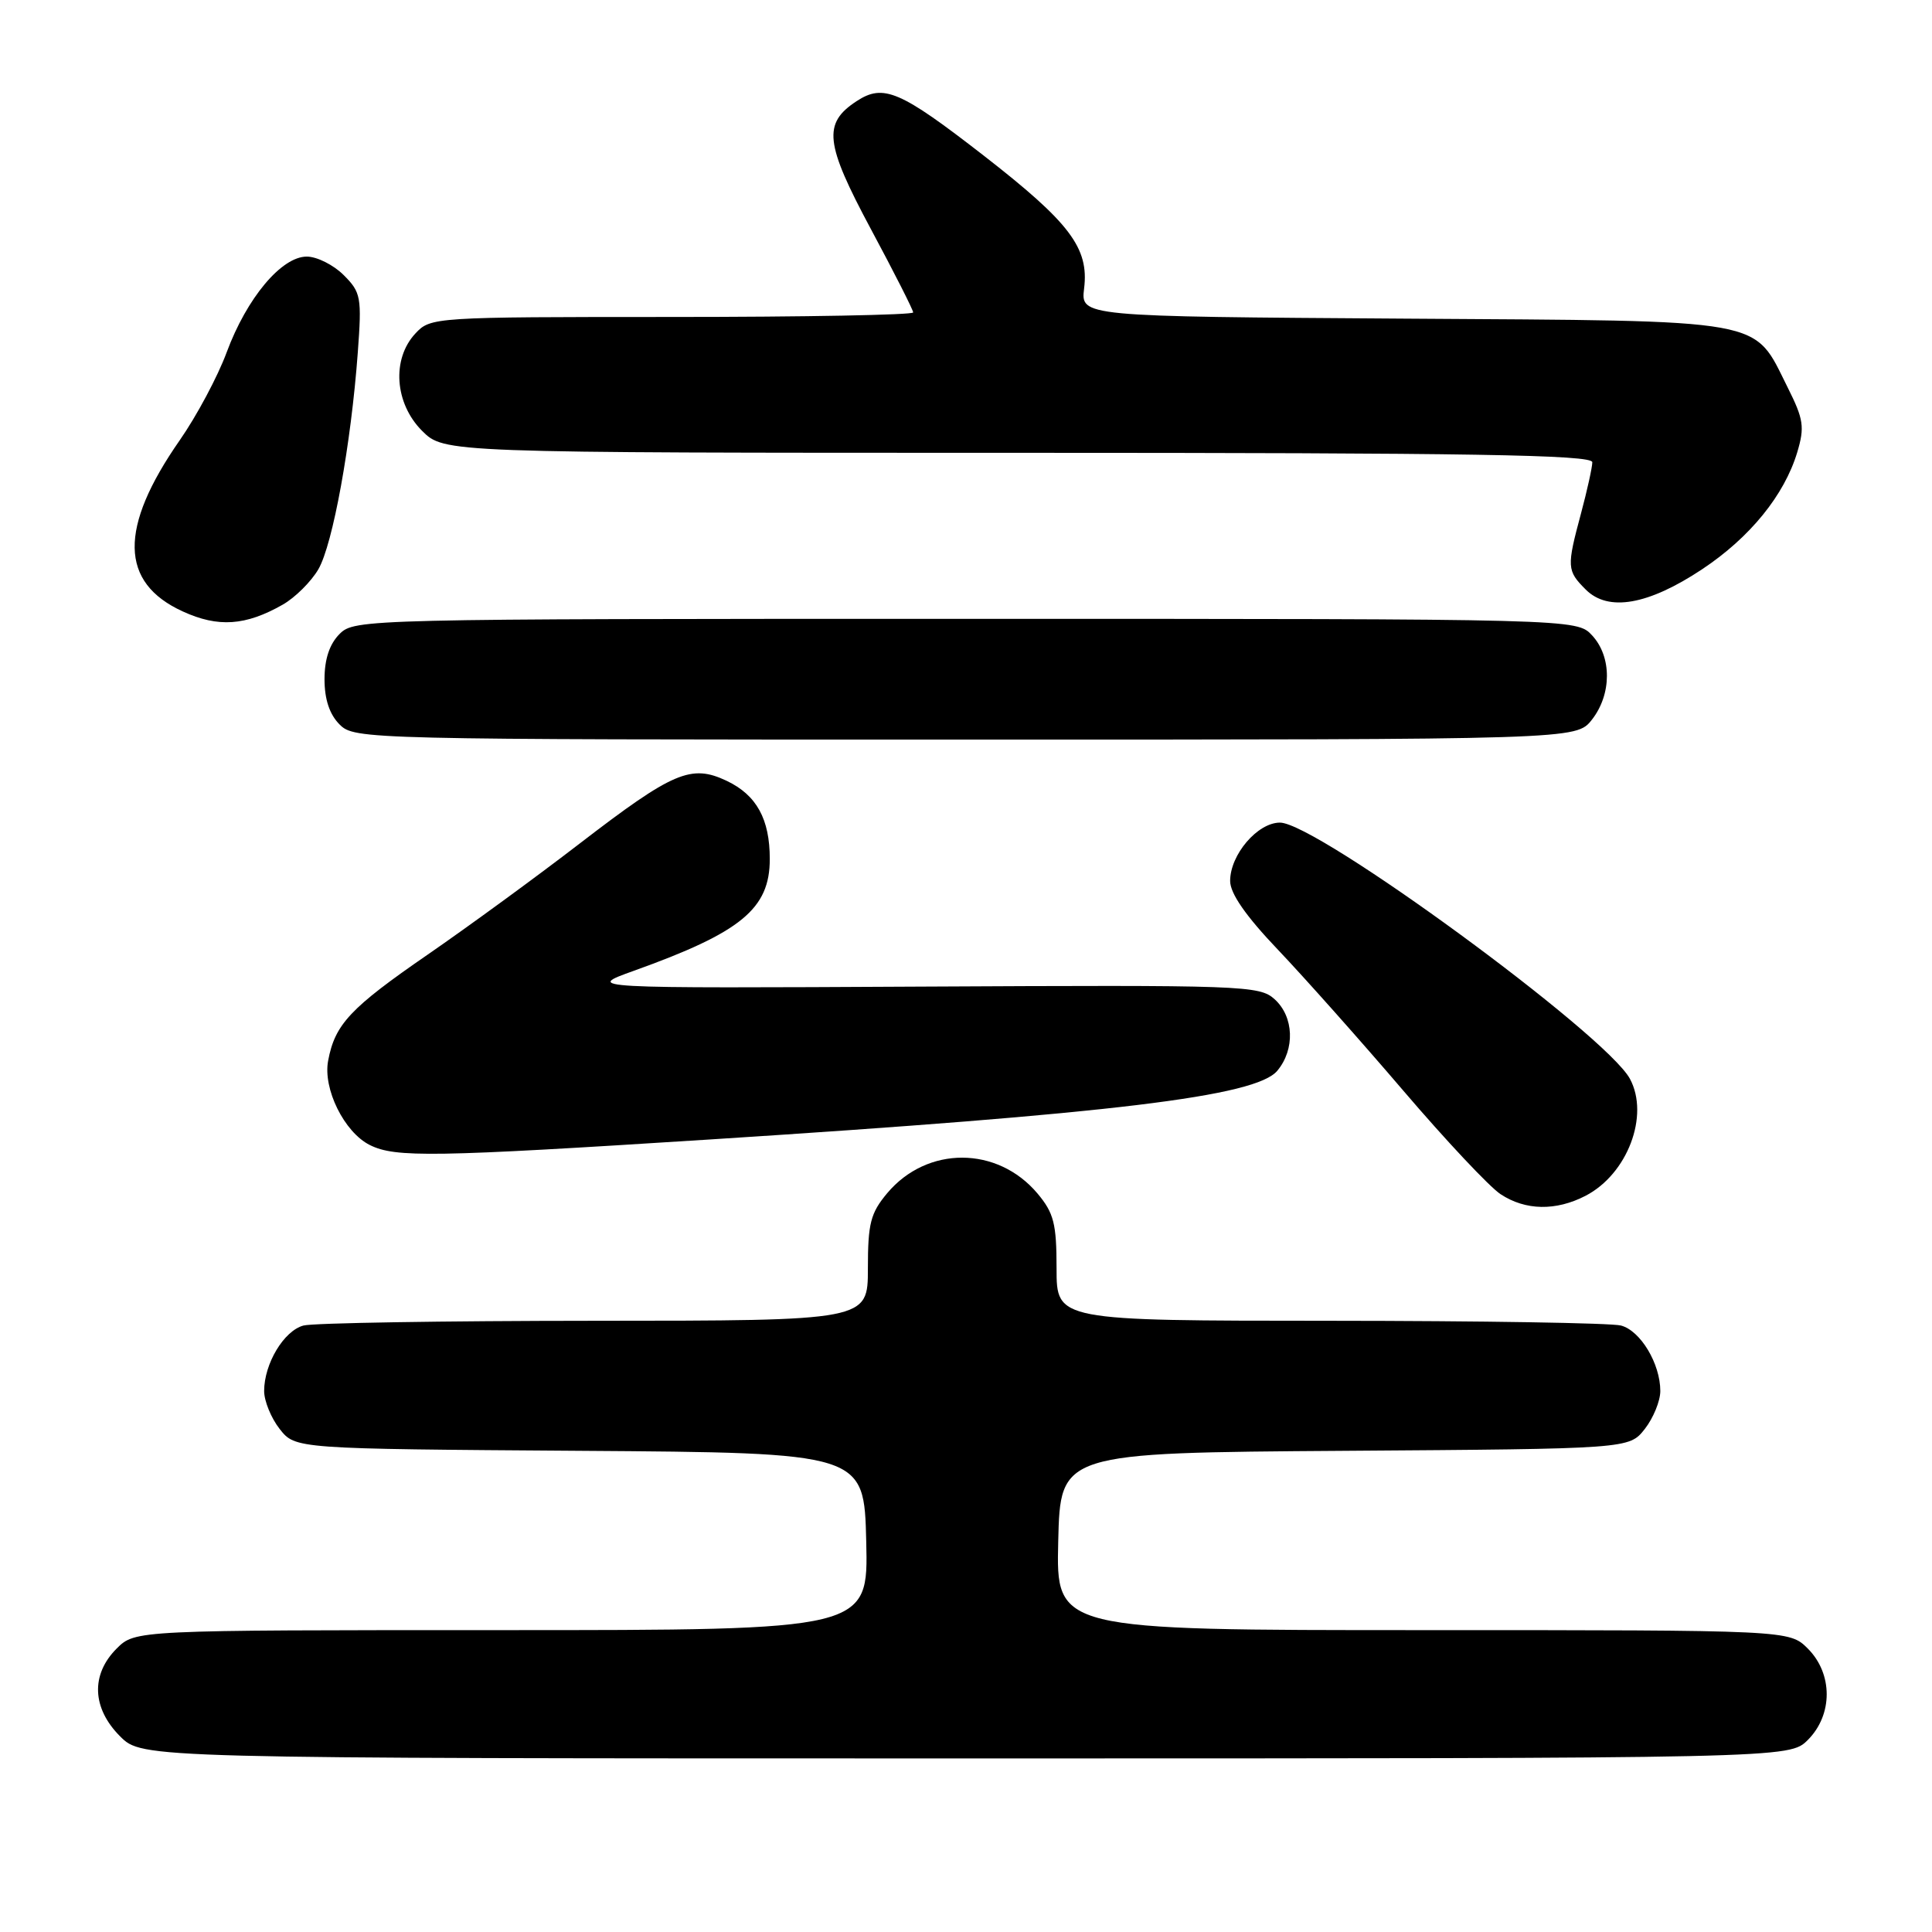 <?xml version="1.0" encoding="UTF-8" standalone="no"?>
<!DOCTYPE svg PUBLIC "-//W3C//DTD SVG 1.1//EN" "http://www.w3.org/Graphics/SVG/1.1/DTD/svg11.dtd" >
<svg xmlns="http://www.w3.org/2000/svg" xmlns:xlink="http://www.w3.org/1999/xlink" version="1.1" viewBox="0 0 256 256">
 <g >
 <path fill="currentColor"
d=" M 239.55 230.55 C 242.88 227.21 242.88 221.79 239.55 218.45 C 237.09 216.00 237.09 216.00 188.51 216.00 C 139.94 216.00 139.94 216.00 140.22 204.25 C 140.50 192.50 140.50 192.50 178.19 192.24 C 215.87 191.98 215.87 191.98 217.94 189.35 C 219.07 187.91 220.00 185.64 220.00 184.32 C 220.00 180.70 217.38 176.33 214.79 175.64 C 213.53 175.30 196.19 175.02 176.25 175.01 C 140.00 175.00 140.00 175.00 140.00 168.08 C 140.00 162.13 139.64 160.73 137.47 158.14 C 132.16 151.84 122.86 151.81 117.57 158.09 C 115.35 160.74 115.00 162.10 115.00 168.08 C 115.00 175.00 115.00 175.00 78.75 175.01 C 58.81 175.02 41.47 175.30 40.21 175.64 C 37.62 176.33 35.00 180.70 35.00 184.32 C 35.00 185.64 35.93 187.91 37.06 189.35 C 39.13 191.98 39.13 191.98 76.81 192.24 C 114.50 192.50 114.50 192.50 114.78 204.25 C 115.06 216.00 115.06 216.00 66.49 216.00 C 17.91 216.00 17.91 216.00 15.45 218.45 C 12.01 221.90 12.19 226.35 15.92 230.08 C 18.85 233.00 18.85 233.00 127.97 233.00 C 237.09 233.00 237.09 233.00 239.55 230.55 Z  M 210.09 158.45 C 215.64 155.58 218.59 147.83 215.98 142.96 C 212.84 137.10 174.47 109.00 169.60 109.00 C 166.63 109.00 163.00 113.25 163.00 116.73 C 163.00 118.39 165.07 121.37 169.34 125.85 C 172.82 129.51 180.29 137.90 185.93 144.50 C 191.57 151.10 197.38 157.29 198.84 158.24 C 202.13 160.41 206.17 160.48 210.09 158.45 Z  M 94.00 150.99 C 147.58 147.56 166.41 145.28 169.25 141.88 C 171.62 139.04 171.46 134.72 168.89 132.40 C 166.88 130.58 164.82 130.51 122.14 130.73 C 77.50 130.96 77.50 130.96 84.00 128.63 C 98.22 123.53 102.00 120.42 102.00 113.82 C 102.00 108.53 100.25 105.35 96.30 103.47 C 91.58 101.23 89.21 102.24 76.80 111.78 C 71.14 116.14 62.09 122.75 56.70 126.47 C 46.41 133.56 44.38 135.72 43.48 140.55 C 42.77 144.28 45.62 150.03 49.00 151.72 C 52.38 153.41 57.35 153.33 94.00 150.99 Z  M 210.93 95.37 C 213.58 91.99 213.59 87.02 210.96 84.19 C 208.92 82.00 208.92 82.00 127.96 82.00 C 48.33 82.00 46.97 82.03 45.00 84.00 C 43.67 85.33 43.00 87.33 43.00 90.00 C 43.00 92.67 43.67 94.67 45.00 96.00 C 46.97 97.97 48.33 98.00 127.93 98.00 C 208.85 98.00 208.85 98.00 210.93 95.37 Z  M 37.46 80.12 C 39.10 79.19 41.22 77.08 42.18 75.44 C 44.10 72.15 46.52 58.84 47.41 46.70 C 47.95 39.37 47.83 38.74 45.54 36.45 C 44.19 35.10 41.99 34.00 40.65 34.00 C 37.30 34.00 32.71 39.48 30.04 46.67 C 28.86 49.88 26.05 55.13 23.82 58.33 C 15.72 69.95 15.85 77.20 24.22 81.02 C 28.91 83.17 32.54 82.92 37.46 80.12 Z  M 225.54 75.43 C 231.88 71.22 236.44 65.61 238.15 59.91 C 239.14 56.59 238.99 55.56 236.89 51.37 C 232.23 42.08 234.80 42.54 186.03 42.22 C 143.20 41.94 143.20 41.94 143.65 38.22 C 144.31 32.85 141.77 29.50 130.35 20.62 C 119.26 12.01 117.07 11.07 113.51 13.40 C 109.00 16.35 109.30 18.98 115.40 30.36 C 118.48 36.10 121.00 41.07 121.00 41.40 C 121.00 41.73 106.62 42.00 89.04 42.00 C 57.45 42.00 57.05 42.03 55.04 44.19 C 51.88 47.58 52.29 53.44 55.92 57.08 C 58.85 60.00 58.85 60.00 134.92 60.00 C 195.12 60.00 211.00 60.26 210.99 61.25 C 210.98 61.94 210.31 64.97 209.50 68.00 C 207.58 75.14 207.61 75.61 210.12 78.12 C 213.10 81.10 218.40 80.17 225.54 75.43 Z "/>
</g>
</svg>